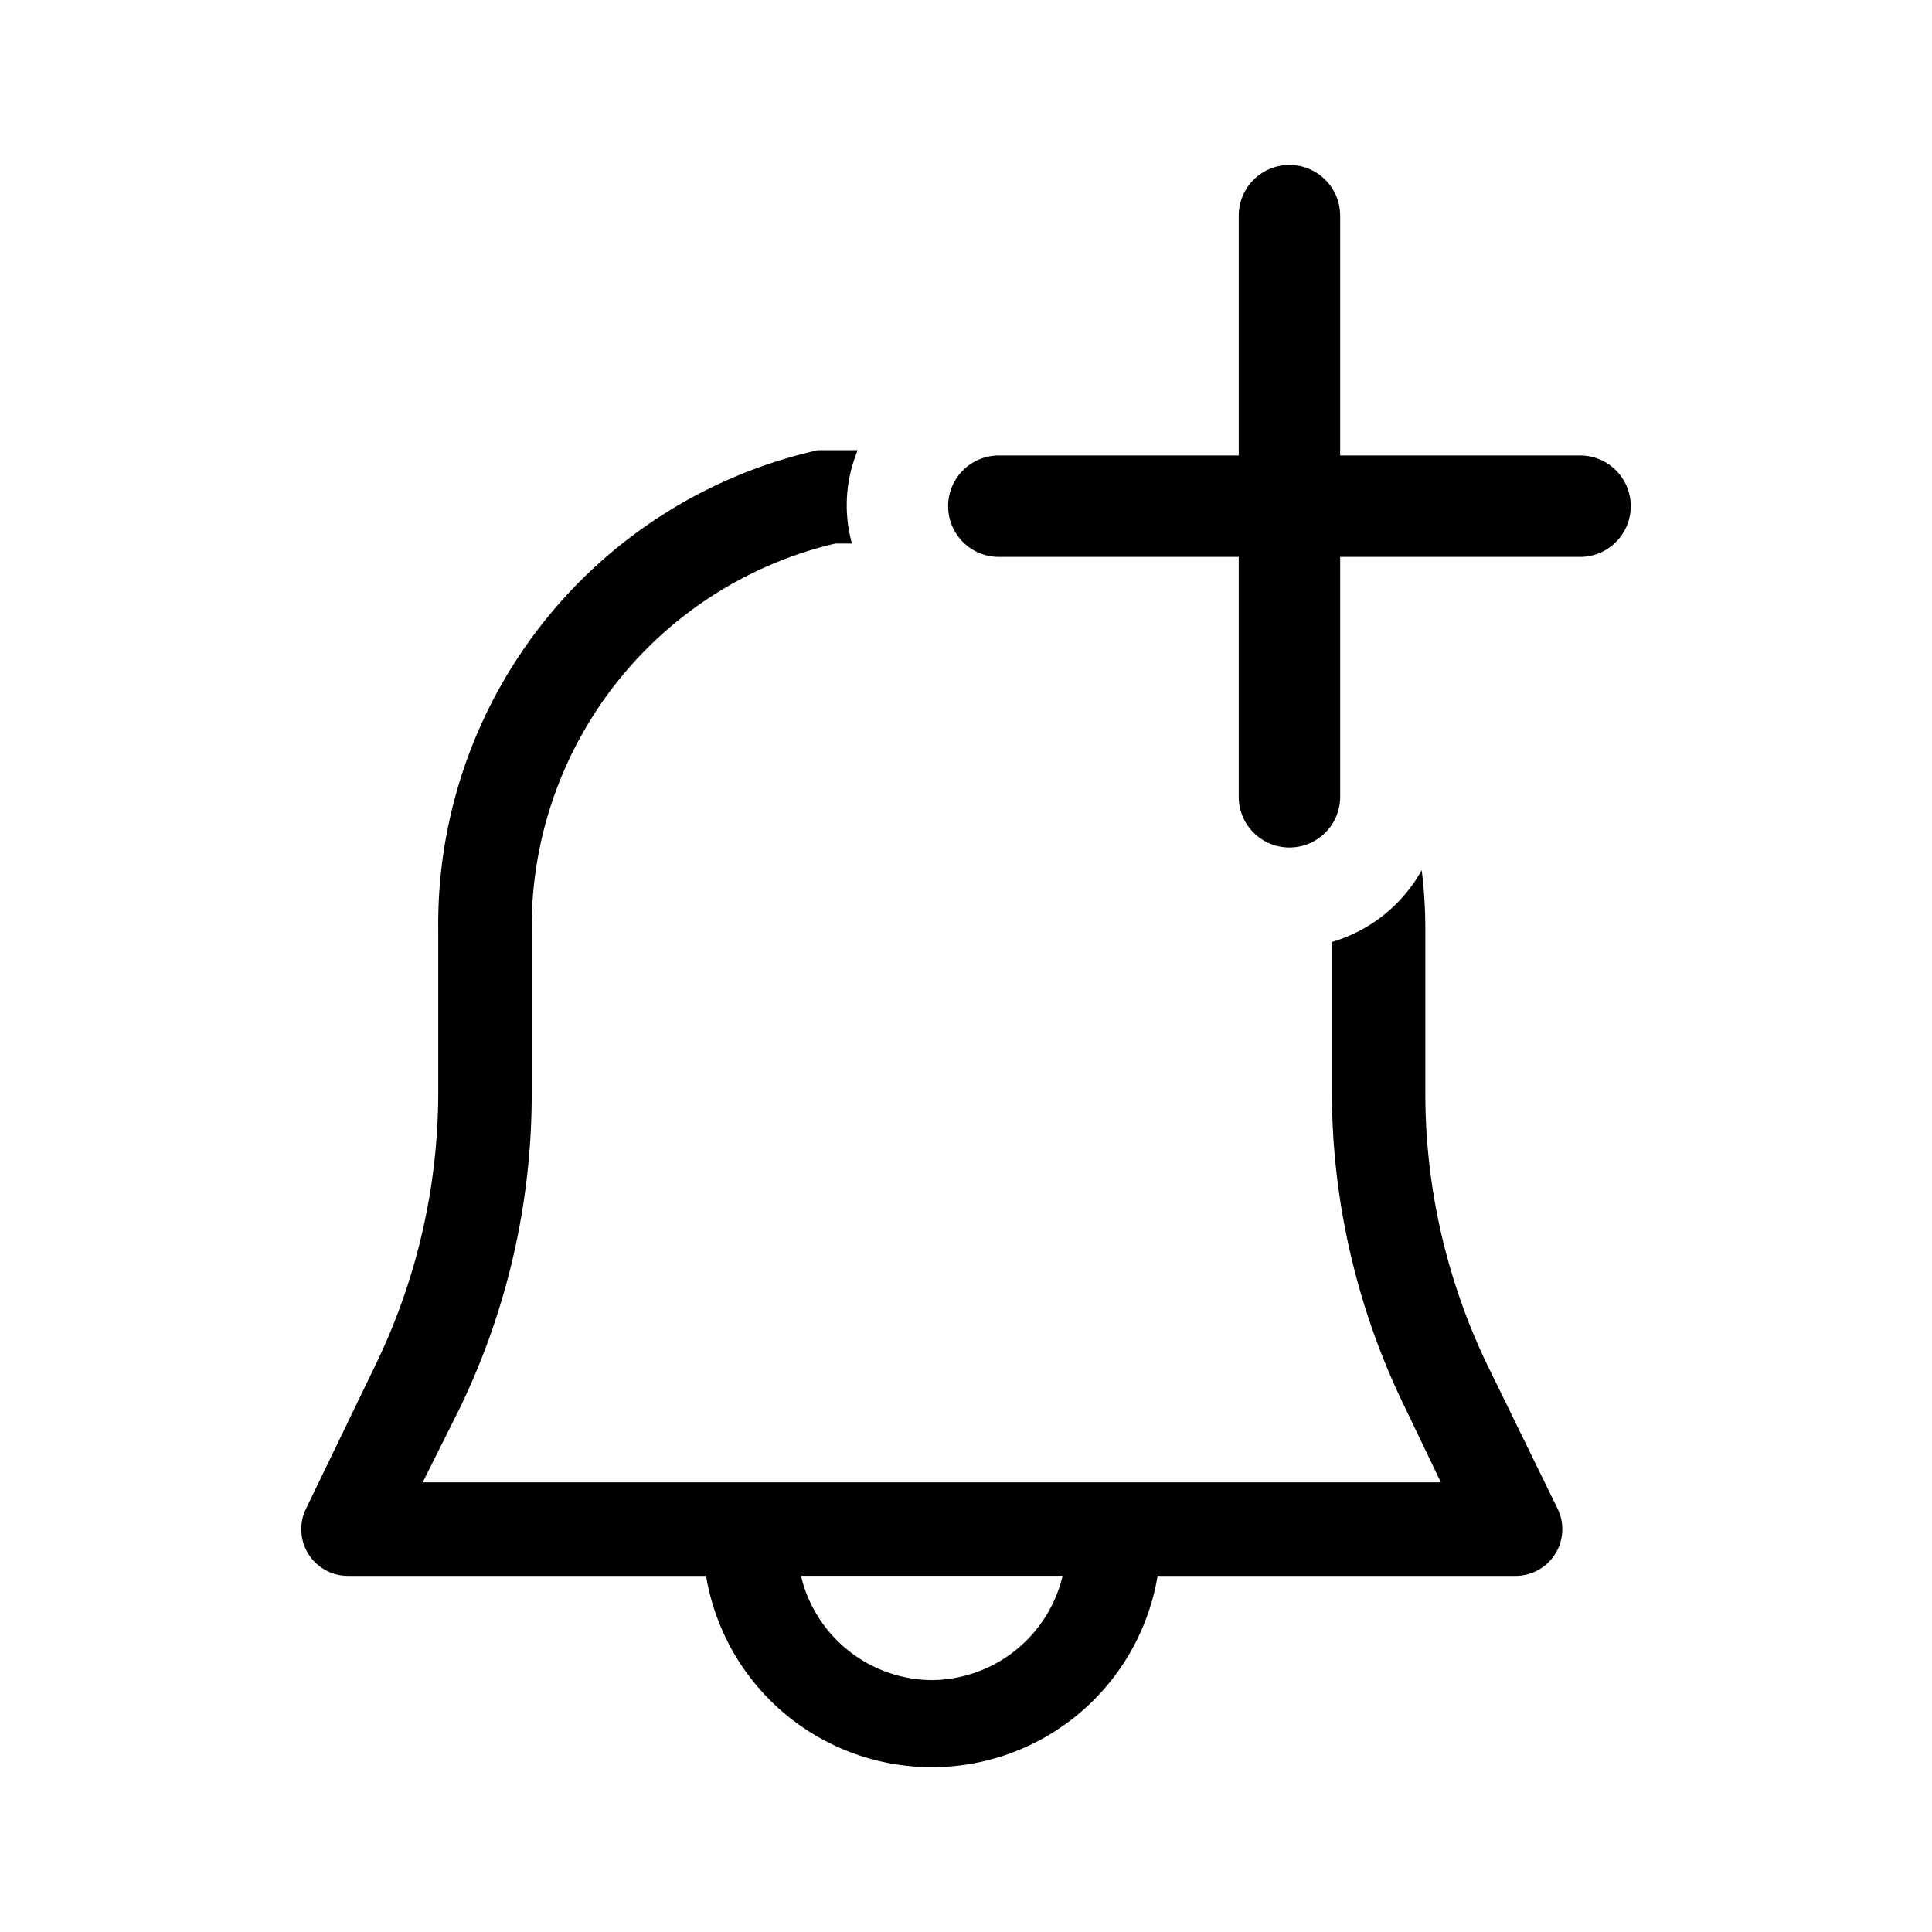 <svg id="Camada_1" data-name="Camada 1" xmlns="http://www.w3.org/2000/svg" viewBox="0 0 24 24"><title>bell-add</title><path d="M19.627,5.658H16.648V2.679a.63.63,0,1,0-1.26,0V5.658H12.408a.63.63,0,0,0,0,1.26h2.98V9.898a.63.63,0,0,0,1.26,0V6.918h2.98a.63.63,0,0,0,0-1.26Z"/><path d="M18.48,16.964a7.775,7.775,0,0,1-.774-3.385V11.548a6.038,6.038,0,0,0-.045-.738,1.885,1.885,0,0,1-1.116.892v1.877a8.955,8.955,0,0,0,.909,3.907l.445.928H5.251l.464-.928a8.955,8.955,0,0,0,.89-3.907V11.548A4.893,4.893,0,0,1,10.376,6.752h.207a1.784,1.784,0,0,1,.072-1.16h-.492a6.034,6.034,0,0,0-4.719,5.957v2.031a7.775,7.775,0,0,1-.793,3.404l-.851,1.76a.58.58,0,0,0,.522.832H8.771a2.843,2.843,0,0,0,5.609,0h4.448a.58.58,0,0,0,.522-.832Zm-6.905,3.907a1.683,1.683,0,0,1-1.625-1.296H13.2A1.683,1.683,0,0,1,11.575,20.871Z"/></svg>